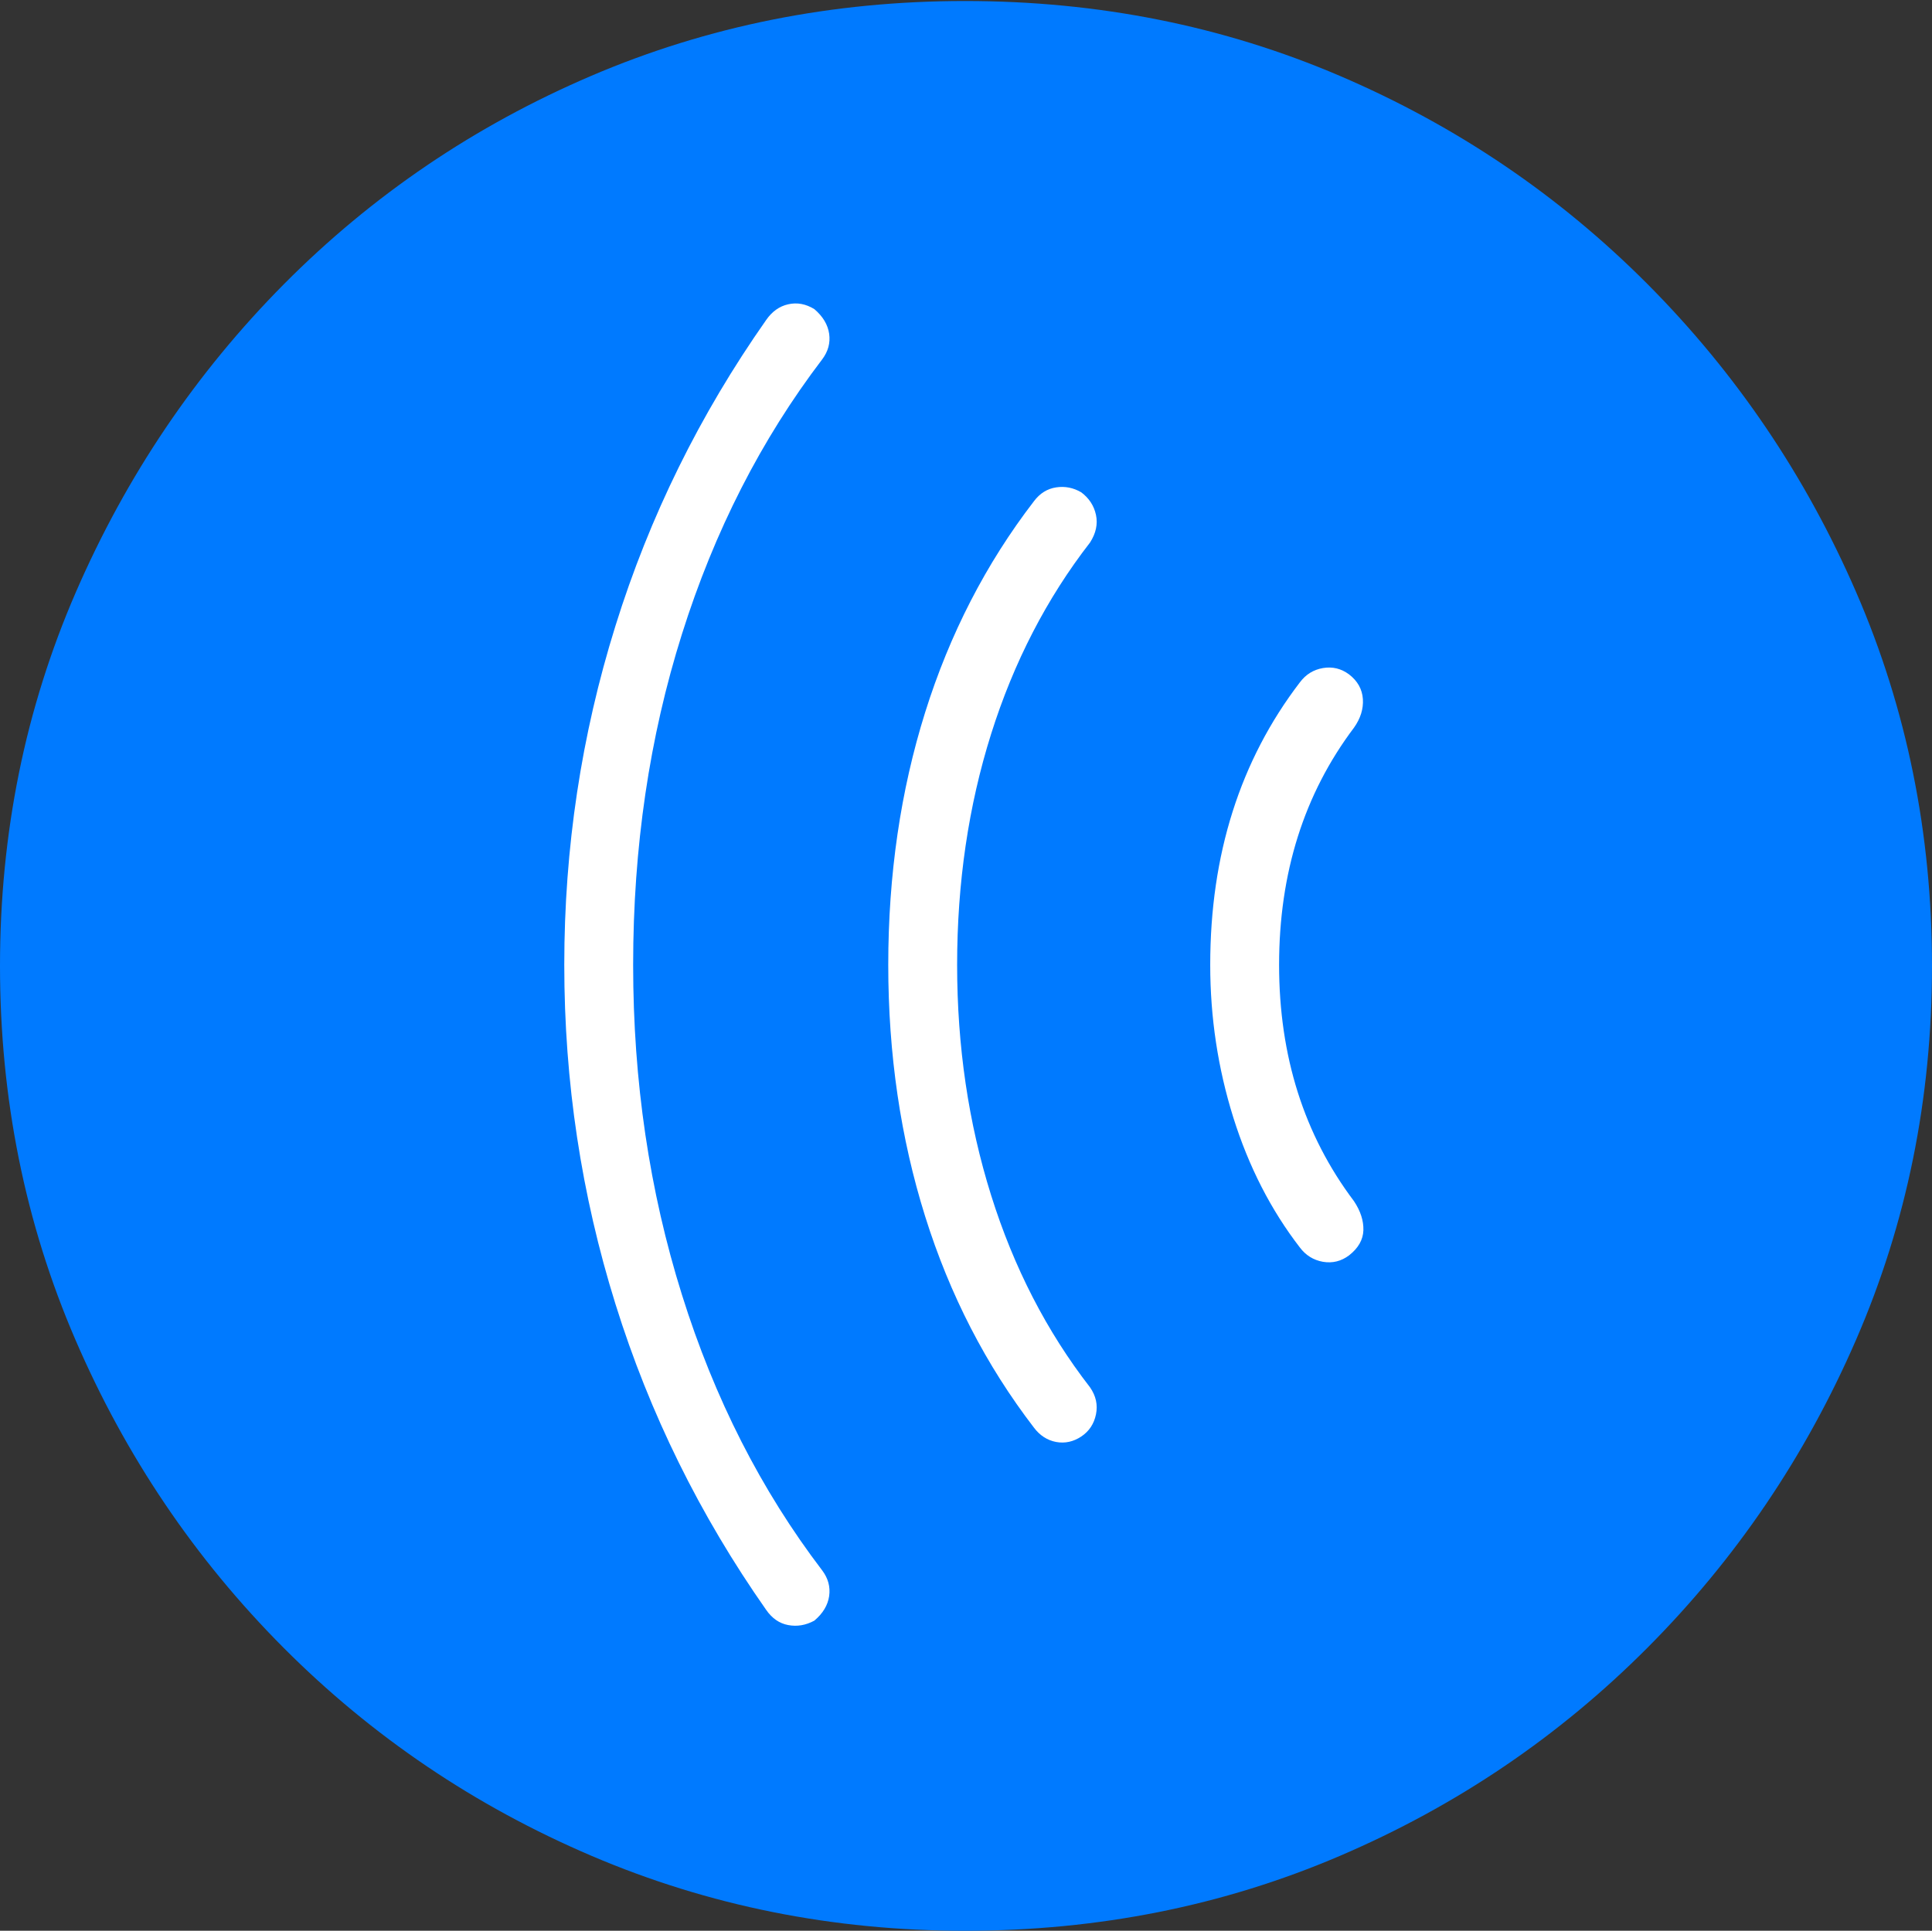 <?xml version="1.0" encoding="UTF-8"?>
<!--Generator: Apple Native CoreSVG 175-->
<!DOCTYPE svg
PUBLIC "-//W3C//DTD SVG 1.1//EN"
       "http://www.w3.org/Graphics/SVG/1.1/DTD/svg11.dtd">
<svg version="1.1" xmlns="http://www.w3.org/2000/svg" xmlns:xlink="http://www.w3.org/1999/xlink" width="19.16" height="19.15">
 <rect width="100%" height="100%" fill="#333333" stroke="none"/>
 <g>
  <rect height="19.15" opacity="0" width="19.16" x="0" y="0"/>
  <path d="M9.57 19.15Q11.553 19.15 13.286 18.408Q15.02 17.666 16.338 16.343Q17.656 15.02 18.408 13.286Q19.16 11.553 19.16 9.58Q19.16 7.607 18.408 5.874Q17.656 4.141 16.338 2.817Q15.02 1.494 13.286 0.752Q11.553 0.01 9.57 0.01Q7.598 0.01 5.864 0.752Q4.131 1.494 2.817 2.817Q1.504 4.141 0.752 5.874Q0 7.607 0 9.58Q0 11.553 0.747 13.286Q1.494 15.02 2.812 16.343Q4.131 17.666 5.869 18.408Q7.607 19.15 9.57 19.15Z" fill="#007aff"/>
  <path d="M5.596 9.57Q5.596 7.832 6.104 6.206Q6.611 4.58 7.598 3.174Q7.686 3.047 7.817 3.018Q7.949 2.988 8.076 3.066Q8.203 3.174 8.223 3.311Q8.242 3.447 8.154 3.564Q7.246 4.756 6.763 6.289Q6.279 7.822 6.279 9.57Q6.279 11.299 6.763 12.842Q7.246 14.385 8.154 15.576Q8.242 15.693 8.223 15.83Q8.203 15.967 8.076 16.074Q7.949 16.143 7.817 16.118Q7.686 16.094 7.598 15.967Q6.611 14.56 6.104 12.935Q5.596 11.309 5.596 9.57ZM8.809 9.57Q8.809 8.232 9.175 7.065Q9.541 5.898 10.254 4.971Q10.342 4.854 10.474 4.834Q10.605 4.814 10.723 4.883Q10.84 4.971 10.869 5.107Q10.898 5.244 10.81 5.381Q10.166 6.211 9.829 7.28Q9.492 8.35 9.492 9.57Q9.492 10.781 9.829 11.855Q10.166 12.93 10.81 13.76Q10.898 13.887 10.869 14.028Q10.84 14.17 10.723 14.248Q10.605 14.326 10.474 14.302Q10.342 14.277 10.254 14.16Q9.541 13.232 9.175 12.065Q8.809 10.898 8.809 9.57ZM12.002 9.57Q12.002 7.93 12.891 6.768Q12.979 6.65 13.12 6.626Q13.262 6.602 13.379 6.689Q13.506 6.787 13.516 6.934Q13.525 7.08 13.428 7.217Q12.685 8.203 12.685 9.57Q12.685 10.928 13.428 11.914Q13.525 12.06 13.521 12.202Q13.516 12.344 13.379 12.451Q13.262 12.539 13.12 12.515Q12.979 12.49 12.891 12.373Q12.461 11.816 12.231 11.084Q12.002 10.352 12.002 9.57Z" fill="#ffffff"/>
 </g>
</svg>
